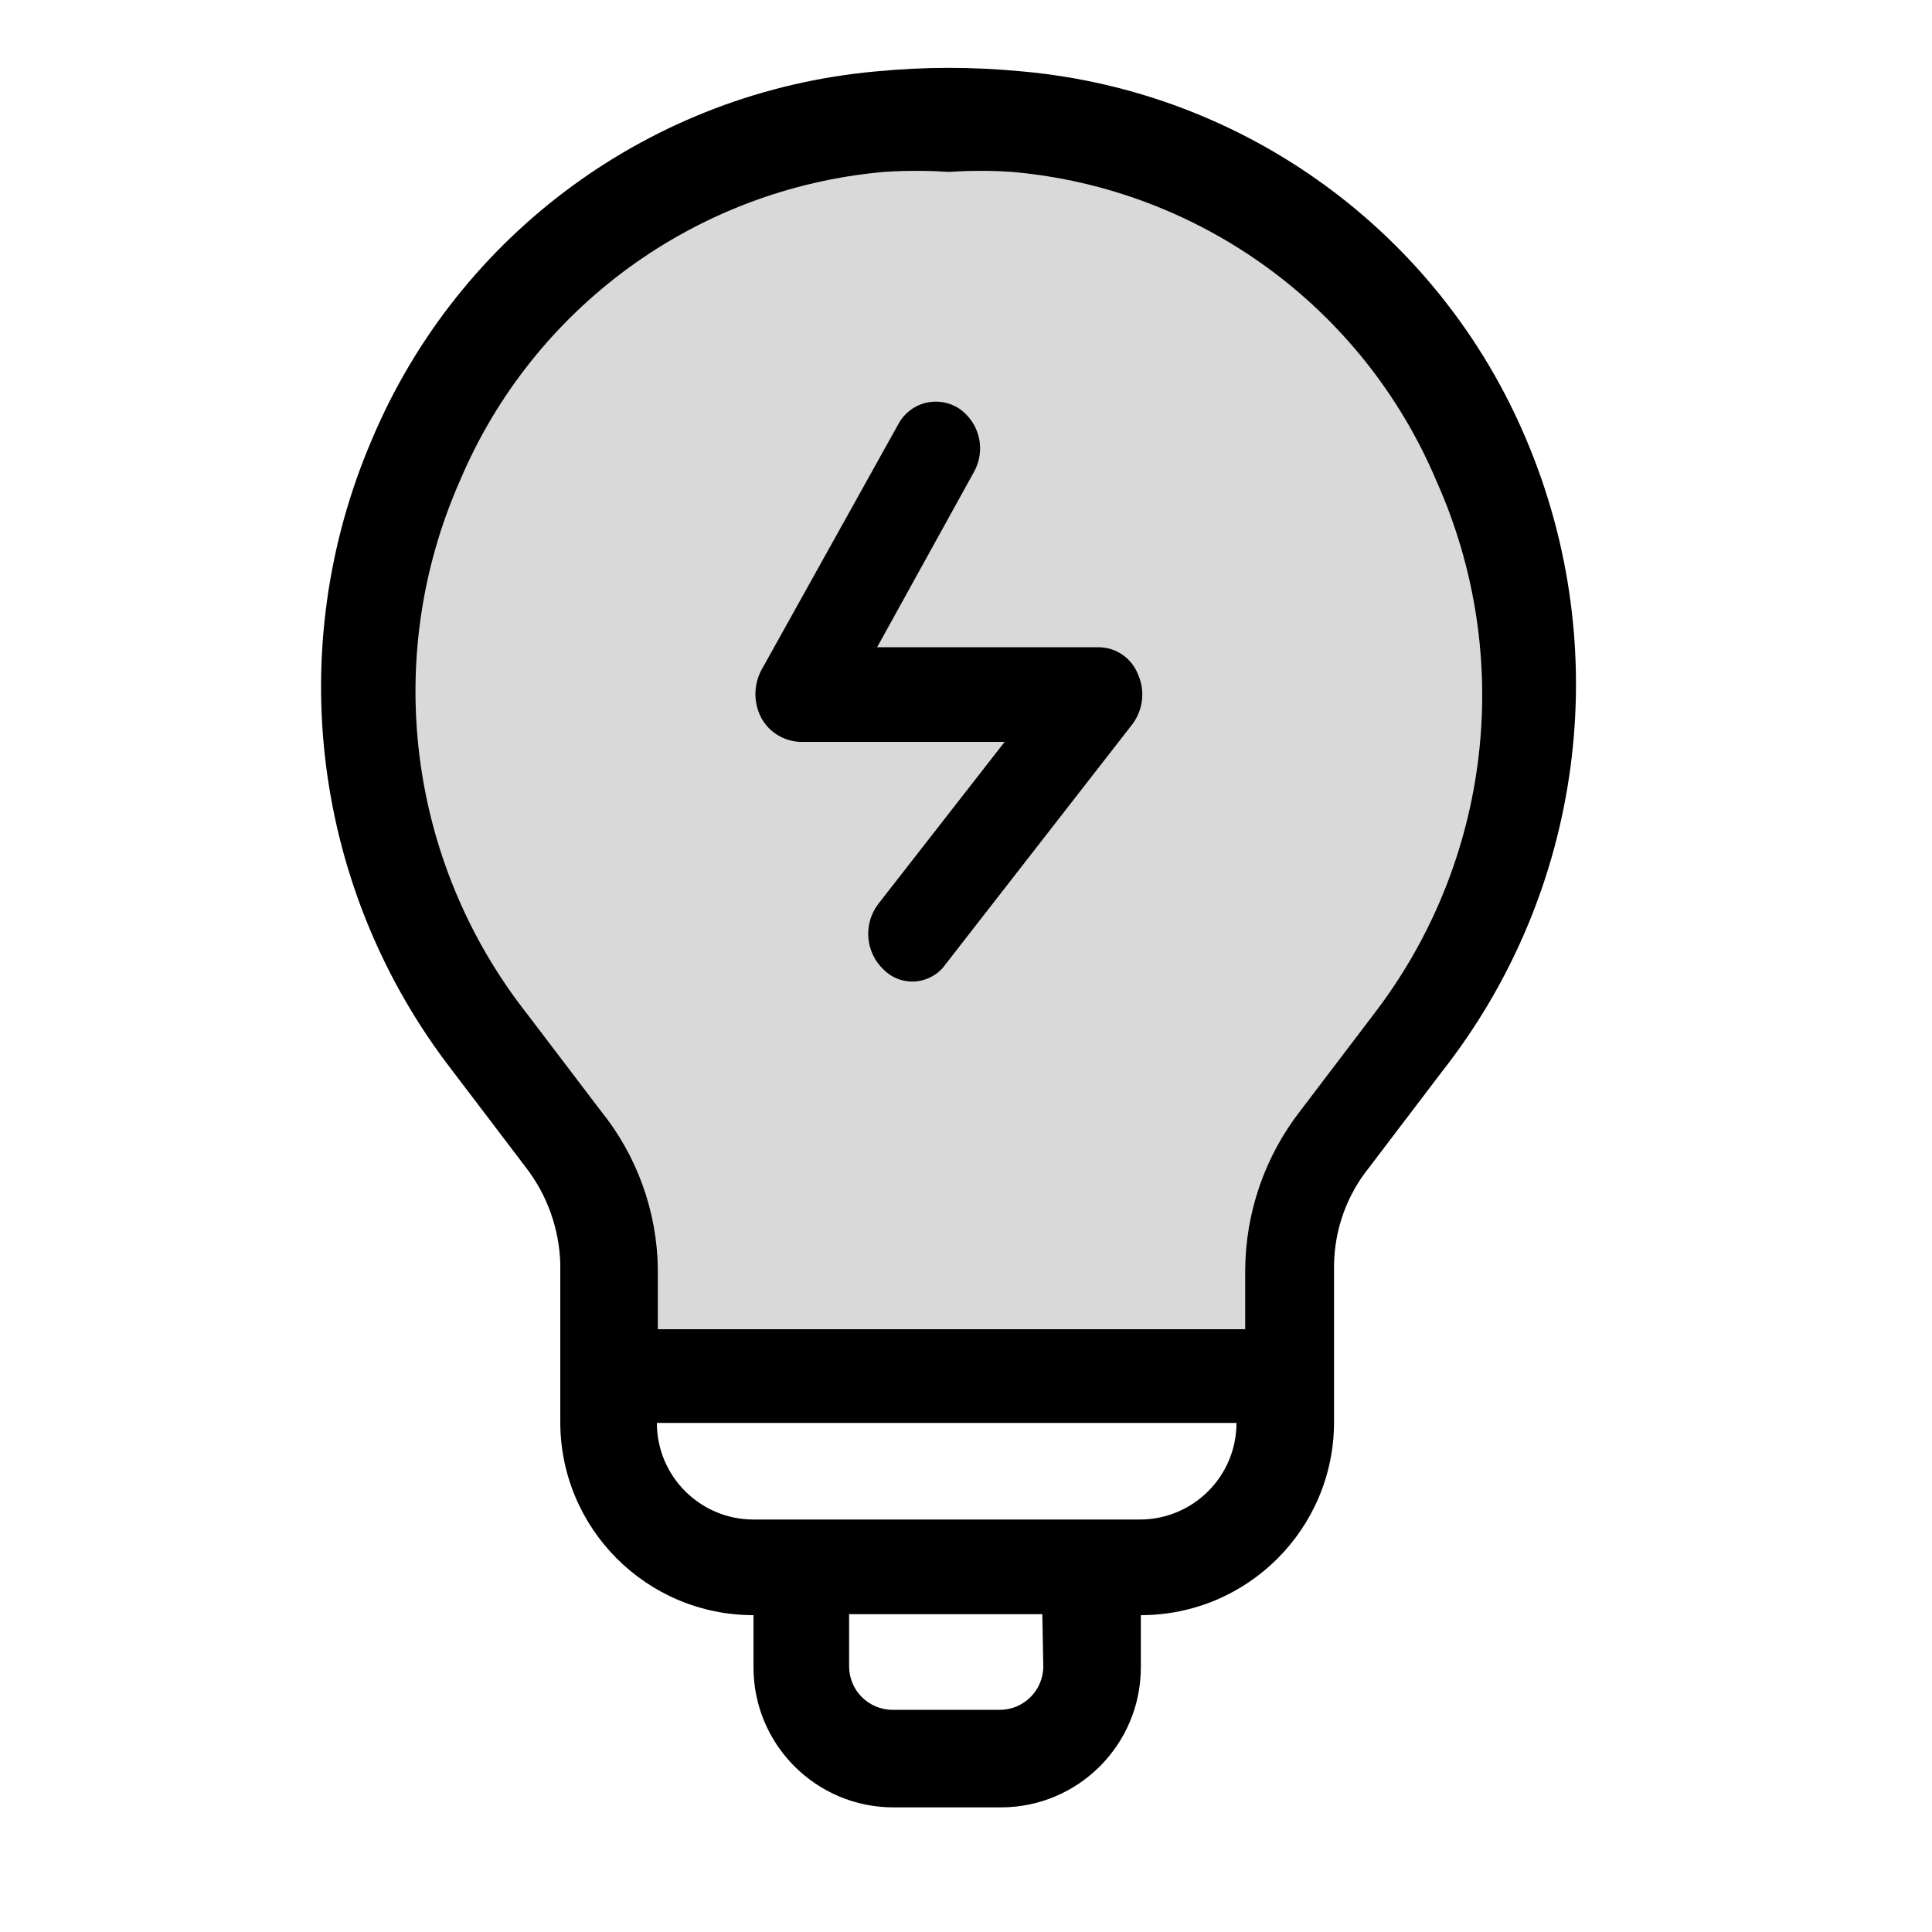 <svg width="20" height="20" viewBox="0 0 20 20" fill="none" xmlns="http://www.w3.org/2000/svg">
<g clip-path="url(#clip0_5_1787)">
<path opacity="0.15" d="M14.22 10.5L13.46 11.5C13.093 11.972 12.893 12.552 12.89 13.15V13.76H6.89H6.81V13.13C6.801 12.536 6.593 11.962 6.22 11.5L5.46 10.5C4.224 8.931 3.954 6.808 4.76 4.98C5.518 3.183 7.207 1.952 9.15 1.78C9.373 1.765 9.597 1.765 9.82 1.78C10.04 1.765 10.26 1.765 10.48 1.78C12.423 1.952 14.111 3.183 14.87 4.98C15.685 6.8 15.435 8.92 14.22 10.5Z" fill="black"/>
<path fill-rule="evenodd" clip-rule="evenodd" d="M11.37 6.7H9.08L10.08 4.89C10.209 4.664 10.144 4.378 9.93 4.23C9.827 4.162 9.7 4.141 9.58 4.171C9.46 4.201 9.358 4.281 9.3 4.39L7.88 6.94C7.8 7.094 7.8 7.276 7.88 7.43C7.96 7.578 8.112 7.672 8.28 7.68H10.4L9.09 9.36C8.933 9.569 8.959 9.862 9.15 10.04C9.238 10.127 9.361 10.171 9.484 10.159C9.607 10.147 9.719 10.082 9.79 9.98L11.72 7.5C11.834 7.351 11.857 7.151 11.78 6.98C11.714 6.811 11.551 6.7 11.37 6.7Z" fill="black"/>
<path d="M15.8 4.55C14.901 2.415 12.897 0.95 10.59 0.74C10.081 0.69 9.569 0.69 9.06 0.74C6.753 0.95 4.749 2.415 3.85 4.55C2.92 6.716 3.238 9.216 4.68 11.08L5.44 12.08C5.663 12.367 5.789 12.717 5.8 13.08V14.72C5.8 15.825 6.695 16.72 7.8 16.72V17.26C7.8 18.061 8.449 18.71 9.25 18.71H10.36C11.161 18.71 11.81 18.061 11.81 17.26V16.72C12.915 16.72 13.81 15.825 13.81 14.72V13.09C13.816 12.726 13.942 12.374 14.17 12.09L14.93 11.09C16.389 9.231 16.722 6.726 15.8 4.55ZM10.8 17.25C10.8 17.498 10.598 17.7 10.35 17.7H9.24C8.991 17.7 8.79 17.498 8.79 17.25V16.71H10.79L10.8 17.25ZM12.8 14.73C12.8 15.282 12.352 15.73 11.8 15.73H7.8C7.248 15.73 6.8 15.282 6.8 14.73H6.88H12.88H12.8ZM14.22 10.5L13.46 11.5C13.093 11.972 12.893 12.552 12.89 13.15V13.76H6.89H6.81V13.13C6.801 12.536 6.593 11.962 6.22 11.5L5.46 10.5C4.224 8.931 3.954 6.808 4.76 4.98C5.518 3.183 7.207 1.952 9.15 1.78C9.373 1.765 9.597 1.765 9.82 1.78C10.04 1.765 10.26 1.765 10.48 1.78C12.423 1.952 14.112 3.183 14.87 4.98C15.685 6.8 15.435 8.92 14.22 10.5Z" fill="black"/>
</g>
<defs>
<clipPath id="clip0_5_1787">
<rect width="14" height="19" fill="white" transform="translate(3 0.5)"/>
</clipPath>
</defs>
</svg>
